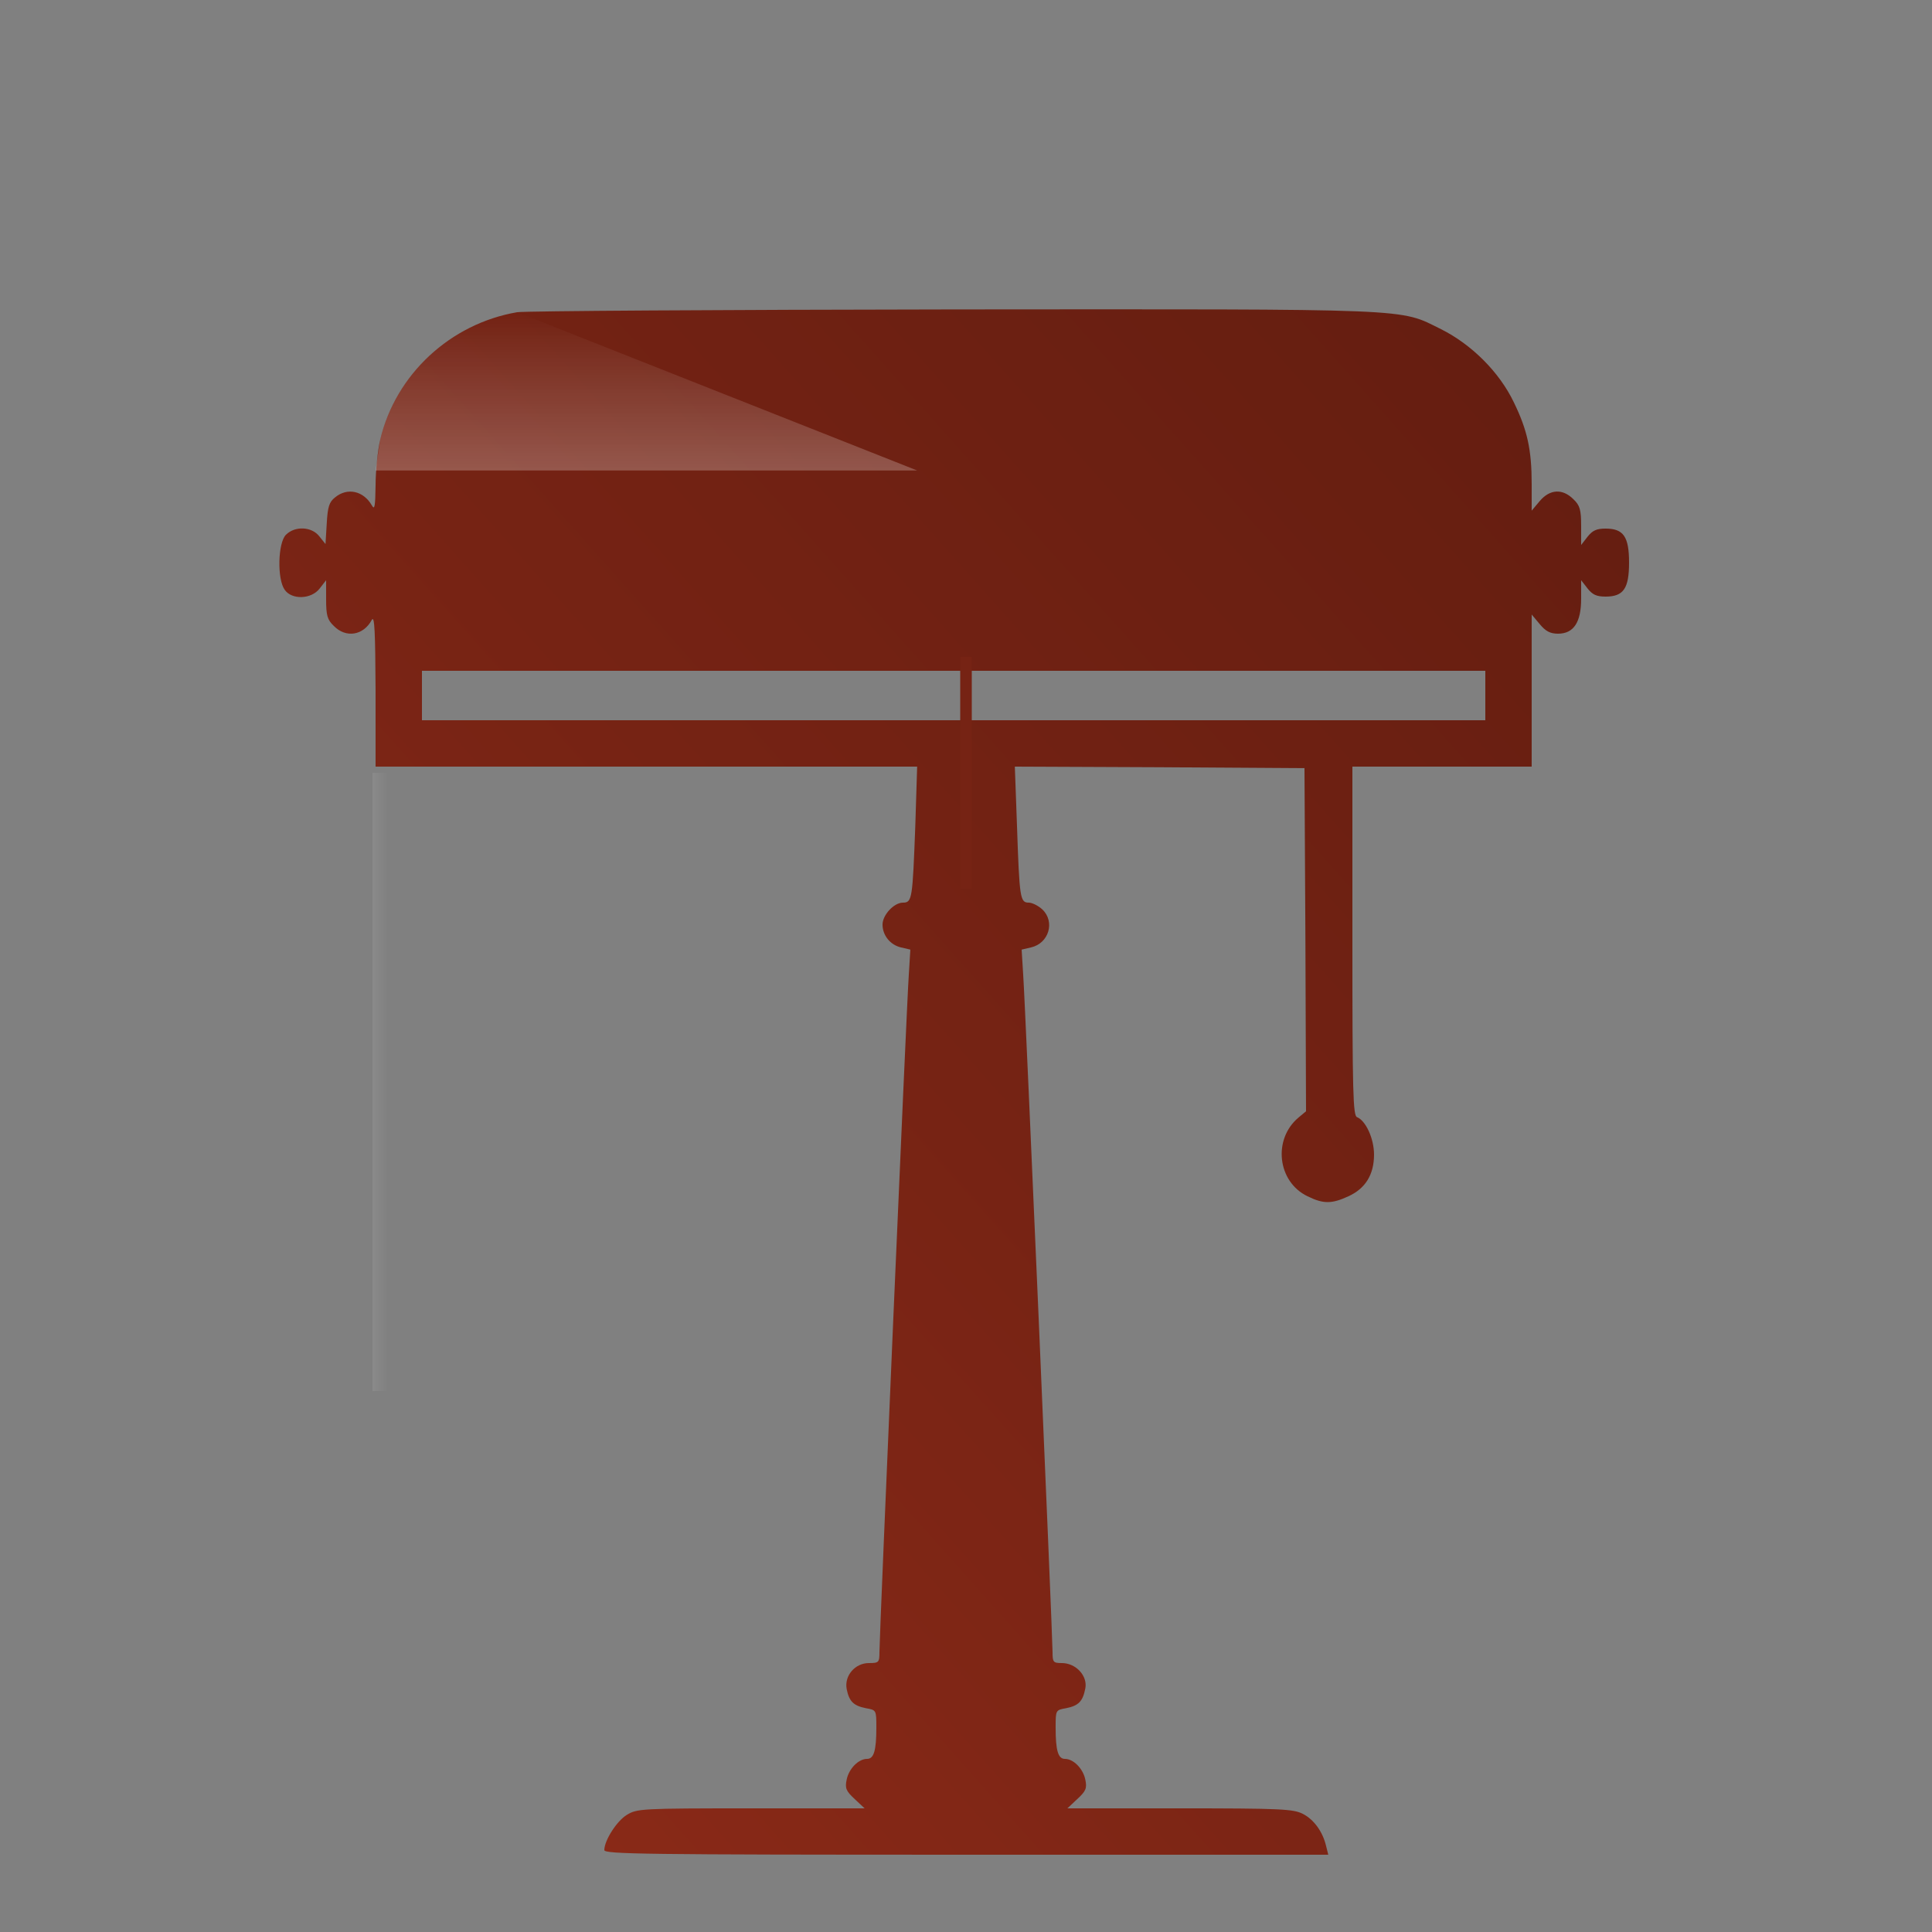 <svg width="500" height="500" viewBox="0 0 500 500" xmlns="http://www.w3.org/2000/svg">
  <rect x="0" y="0" width="500" height="500" fill="#808080" stroke="none"/>
  <defs>
    <!-- Main gradient for the lamp base -->
    <linearGradient id="baseGradient" x1="0%" y1="0%" x2="100%" y2="100%">
      <stop offset="0%" style="stop-color:#8f2b18"/>
      <stop offset="50%" style="stop-color:#762314"/>
      <stop offset="100%" style="stop-color:#631d10"/>
    </linearGradient>
    
    <!-- Top edge highlight -->
    <linearGradient id="topHighlight" x1="0%" y1="0%" x2="0%" y2="100%">
      <stop offset="0%" style="stop-color:rgba(255,255,255,0.4)"/>
      <stop offset="100%" style="stop-color:rgba(255,255,255,0)"/>
    </linearGradient>

    <!-- Vertical base highlight -->
    <linearGradient id="verticalHighlight" x1="0%" y1="0%" x2="100%" y2="0%">
      <stop offset="0%" style="stop-color:rgba(255,255,255,0.2)"/>
      <stop offset="50%" style="stop-color:rgba(255,255,255,0)"/>
      <stop offset="100%" style="stop-color:rgba(255,255,255,0)"/>
    </linearGradient>
  </defs>

  <!-- Group everything and center it -->
  <g transform="translate(50,20)">
    <!-- Base lamp shape -->
    <g transform="translate(0,460) scale(0.08,-0.08)" fill="url(#baseGradient)">
      <path d="M1048 4990 c-216 -37 -393 -201 -443 -412 -8 -35 -15 -101 -15 -148
      -1 -69 -3 -81 -12 -65 -27 47 -79 59 -119 26 -19 -15 -24 -30 -27 -85 l-4 -66
      -20 25 c-25 32 -79 34 -108 5 -26 -26 -29 -143 -4 -178 23 -33 86 -31 113 4
      l21 27 0 -62 c0 -52 4 -66 25 -86 39 -40 96 -31 123 20 9 15 11 -43 12 -227
      l0 -248 876 0 876 0 -6 -192 c-9 -236 -10 -248 -40 -248 -29 0 -66 -40 -66
      -71 0 -35 25 -66 60 -74 l30 -7 -5 -81 c-7 -96 -95 -2139 -95 -2191 0 -34 -2
      -36 -34 -36 -45 0 -80 -41 -72 -84 8 -40 22 -54 62 -62 34 -6 34 -6 34 -63 0
      -74 -8 -101 -30 -101 -28 0 -59 -32 -66 -67 -6 -28 -2 -37 26 -63 l32 -30
      -367 0 c-356 0 -369 -1 -402 -21 -33 -20 -73 -83 -73 -114 0 -13 123 -15 1171
      -15 l1171 0 -7 28 c-11 47 -40 86 -75 104 -31 16 -72 18 -399 18 l-363 0 32
      30 c28 26 32 35 26 63 -7 35 -38 67 -66 67 -22 0 -30 27 -30 101 0 57 0 57 34
      63 40 8 54 22 62 64 8 40 -30 82 -76 82 -28 0 -30 3 -30 36 0 52 -88 2095 -95
      2191 l-5 81 30 7 c58 13 79 83 37 123 -13 12 -33 22 -44 22 -28 0 -30 14 -38
      248 l-7 192 468 -2 469 -3 3 -555 2 -555 -24 -20 c-84 -70 -69 -208 29 -255
      51 -25 78 -25 132 0 55 25 83 70 83 135 0 52 -27 110 -55 121 -13 5 -15 79
      -15 570 l0 564 290 0 290 0 0 246 0 246 26 -31 c19 -23 34 -31 59 -31 51 0 75
      37 75 113 l0 60 21 -27 c16 -20 29 -26 58 -26 58 0 76 26 76 110 0 84 -18 110
      -76 110 -29 0 -42 -6 -58 -26 l-21 -27 0 62 c0 52 -4 66 -25 86 -35 35 -76 33
      -109 -6 l-26 -31 0 86 c0 111 -14 175 -58 265 -47 98 -137 187 -235 236 -138
      68 -66 65 -1577 64 -751 -1 -1386 -5 -1412 -9z m3132 -1240 l0 -80 -1720 0
      -1720 0 0 80 0 80 1720 0 1720 0 0 -80z"/>
    </g>

    <!-- Pull string -->
    <path d="M200,150 L200,210" stroke="#762314" stroke-width="3" fill="none"/>

    <!-- Top edge highlight -->
    <g transform="translate(0,460) scale(0.08,-0.08)" fill="url(#topHighlight)" opacity="0.6">
      <path d="M1048 4990 c-216 -37 -393 -201 -443 -412 l-15 -100 876 0 876 0"/>
    </g>

    <!-- Vertical base highlight -->
    <g transform="translate(0,460) scale(0.08,-0.08)" fill="url(#verticalHighlight)" opacity="0.4">
      <path d="M580 3500 l0 -2000 100 0 0 2000 -100 0"/>
    </g>
  </g>
</svg>
